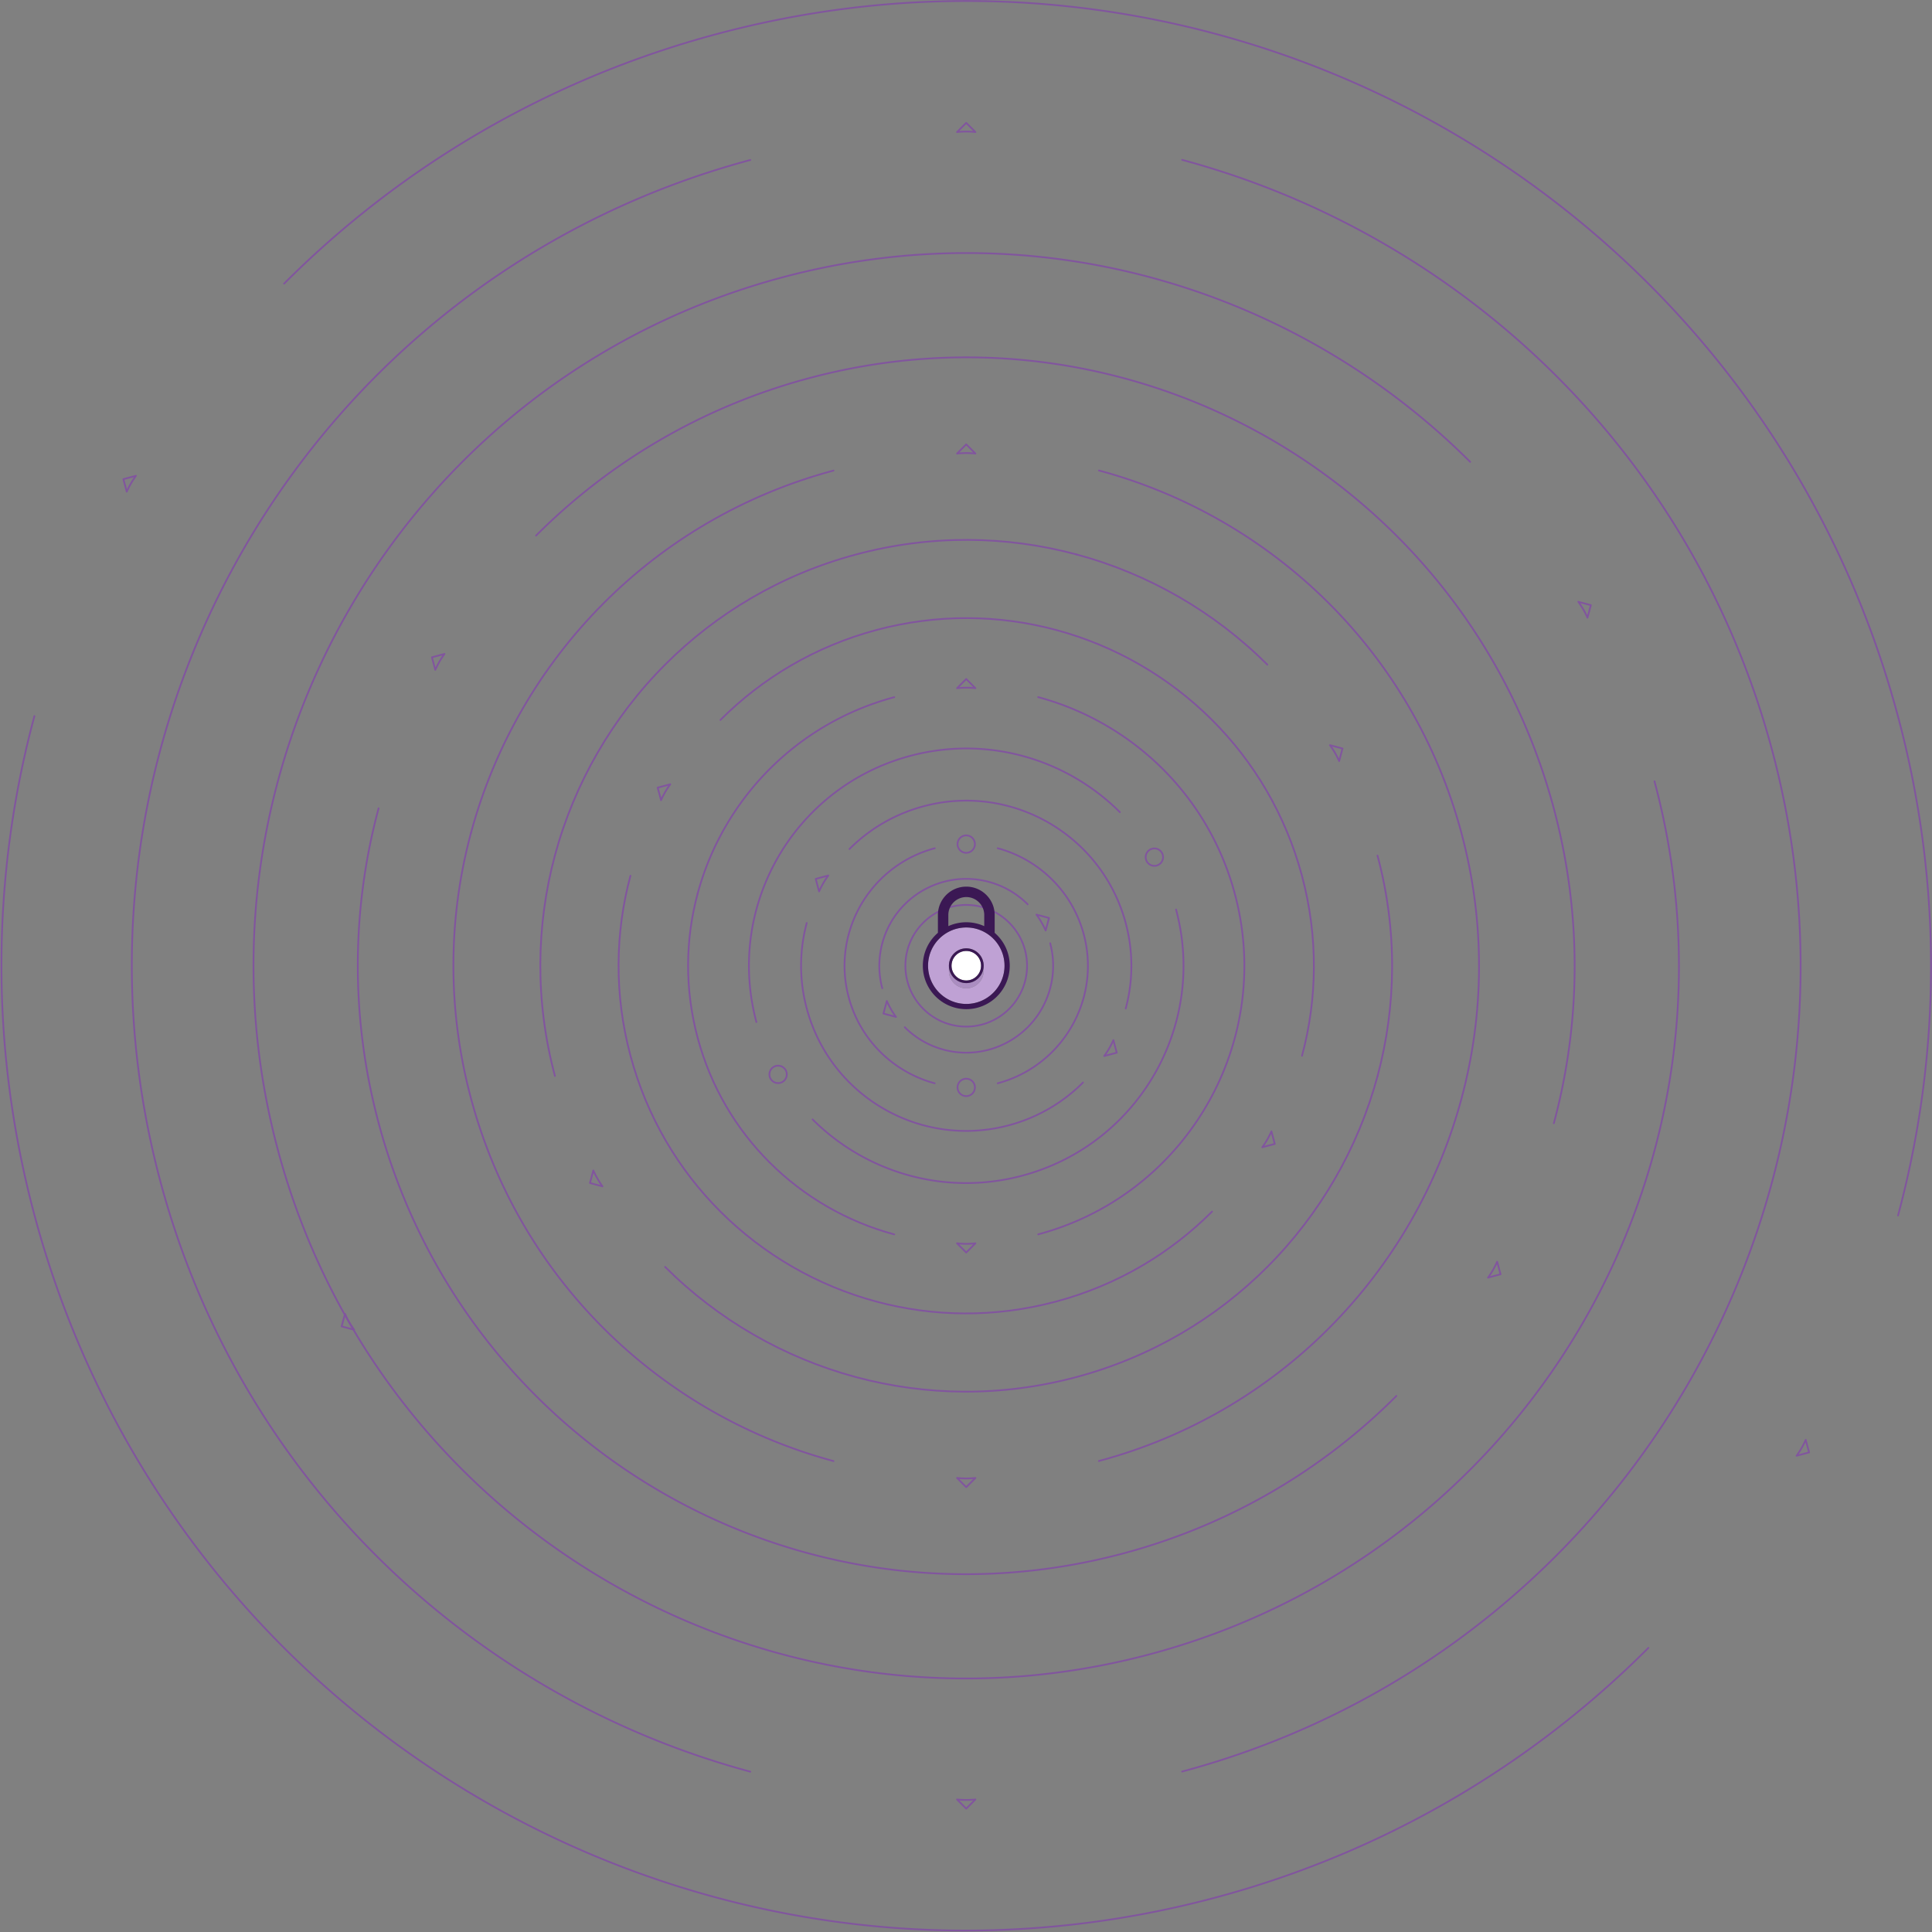 <svg width="3335" height="3335" viewBox="0 0 3335 3335" xmlns="http://www.w3.org/2000/svg"><rect x="0" y="0" width="3335" height="3335" fill="#808080" stroke="none"/><title>Group 4</title><g fill="none" fill-rule="evenodd"><g stroke="#81559E" stroke-width="3" stroke-linecap="round" stroke-linejoin="round"><path d="M1870.764 1721.468c9.27-34.466 9.874-71.758-.028-108.71-9.903-36.955-29.072-68.95-54.332-94.162M1816.404 1518.596a211.022 211.022 0 0 0-94.153-54.36M1613.54 1464.265c-36.955 9.902-68.95 29.07-94.162 54.332M1816.404 1815.622a211.022 211.022 0 0 0 54.36-94.153M1722.243 1869.954c36.954-9.902 68.947-29.072 94.16-54.332M1519.378 1518.596a211.022 211.022 0 0 0-54.36 94.153M1465.02 1612.75c-9.27 34.466-9.875 71.758.027 108.71 9.902 36.955 29.07 68.95 54.33 94.162M1519.379 1815.622a211.016 211.016 0 0 0 94.15 54.36M1943.218 1740.883c12.58-46.775 13.4-97.385-.038-147.537-13.438-50.15-39.453-93.57-73.735-127.79M1869.445 1465.556c-35.364-35.298-79.53-60.796-127.78-73.774M1741.665 1391.783c-46.775-12.58-97.385-13.4-147.537.038s-93.572 39.454-127.79 73.736M1594.117 1942.436c46.775 12.58 97.385 13.4 147.537-.038s93.572-39.453 127.79-73.736M1392.565 1593.336c-12.58 46.775-13.4 97.385.038 147.537 13.438 50.15 39.453 93.57 73.736 127.79M1466.338 1868.662a286.383 286.383 0 0 0 127.78 73.774M2030.163 1764.18c16.553-61.547 17.632-128.14-.05-194.13M1933.093 1401.908c-46.532-46.445-104.643-79.995-168.13-97.07M1764.962 1304.837c-61.546-16.553-128.14-17.632-194.127.05-65.99 17.68-123.12 51.912-168.145 97.02M1933.093 1932.31c46.445-46.532 79.995-104.643 97.07-168.13M1570.82 2029.38c61.546 16.554 128.14 17.633 194.128-.05 65.99-17.68 123.12-51.91 168.144-97.02M1402.69 1401.908c-46.446 46.532-79.995 104.643-97.07 168.13M1305.62 1570.04c-16.554 61.545-17.632 128.138.05 194.126M1402.69 1932.31c46.53 46.445 104.642 79.995 168.13 97.07M2131.6 1791.36c21.187-78.78 22.568-164.02-.065-248.484-22.632-84.466-66.447-157.594-124.186-215.225M2007.35 1327.65c-59.562-59.448-133.944-102.393-215.21-124.25M1543.658 1203.465c-84.466 22.633-157.595 66.448-215.225 124.187M2007.35 2006.567c59.448-59.56 102.393-133.943 124.25-215.208M1792.124 2130.753c84.466-22.632 157.594-66.448 215.225-124.187M1328.433 1327.65c-59.45 59.562-102.394 133.944-124.25 215.21"/><path d="M1204.183 1542.86c-21.19 78.778-22.57 164.016.064 248.482 22.632 84.466 66.447 157.594 124.186 215.225M1328.434 2006.567c59.56 59.45 133.942 102.394 215.207 124.25M2247.526 1822.422c26.485-98.474 28.21-205.022-.08-310.604s-83.06-196.992-155.233-269.03M2092.214 1242.787c-74.45-74.312-167.43-127.992-269.01-155.313M1823.204 1087.474c-98.474-26.485-205.022-28.21-310.604.08-105.583 28.29-196.993 83.06-269.032 155.233M1512.578 2246.744c98.474 26.485 205.022 28.21 310.605-.08 105.582-28.29 196.992-83.06 269.03-155.233M1088.256 1511.796c-26.486 98.474-28.21 205.022.08 310.604s83.058 196.993 155.233 269.03M1243.57 2091.43c74.45 74.313 167.427 127.994 269.008 155.314M2377.944 1857.367c32.444-120.63 34.56-251.152-.097-380.49M2187.686 1147.314c-91.202-91.032-205.1-156.79-329.537-190.258"/><path d="M1858.15 957.056c-120.63-32.444-251.153-34.56-380.49.097-129.34 34.657-241.318 101.75-329.565 190.16M2187.686 2186.904c91.032-91.202 156.79-205.1 190.258-329.537M1477.632 2377.162c120.63 32.444 251.152 34.56 380.49-.098 129.34-34.656 241.317-101.748 329.564-190.16M1148.096 1147.314c-91.032 91.202-156.79 205.1-190.257 329.537M957.838 1476.85c-32.444 120.632-34.558 251.153.098 380.49M1148.096 2186.904c91.2 91.032 205.1 156.79 329.536 190.258M2522.853 1896.195c39.065-145.25 41.612-302.407-.117-458.14-41.73-155.735-122.513-290.565-228.97-396.82M2293.767 1041.234c-109.815-109.61-246.957-188.79-396.79-229.086M1438.836 812.265c-155.735 41.73-290.565 122.513-396.822 228.97M2293.766 2292.984c109.61-109.815 188.79-246.957 229.086-396.79M1896.946 2521.953c155.734-41.73 290.564-122.513 396.82-228.97M1042.015 1041.234c-109.61 109.815-188.79 246.957-229.085 396.79"/><path d="M812.93 1438.023c-39.067 145.25-41.612 302.407.117 458.14 41.73 155.735 122.512 290.565 228.97 396.82M1042.016 2292.984c109.814 109.61 246.956 188.79 396.788 229.087M2682.252 1938.906c46.35-172.33 49.37-358.788-.14-543.557-49.508-184.77-145.353-344.738-271.657-470.805M2410.455 924.545c-130.29-130.045-293-223.987-470.767-271.798M1939.688 652.748c-172.33-46.348-358.788-49.37-543.557.14-184.77 49.508-344.737 145.354-470.804 271.658M1396.093 2681.47c172.33 46.35 358.788 49.37 543.56-.14 184.767-49.507 344.735-145.353 470.802-271.657M653.53 1395.312c-46.35 172.33-49.37 358.788.14 543.557 49.508 184.768 145.352 344.736 271.657 470.803M925.327 2409.673c130.287 130.046 292.998 223.987 470.765 271.798M2856.143 1985.5c54.294-201.87 57.833-420.295-.163-636.738M2537.752 797.25c-152.624-152.34-343.23-262.385-551.47-318.392M1986.282 478.857c-201.87-54.294-420.295-57.833-636.738.163C1133.1 537.016 945.708 649.293 798.03 797.248M2537.752 2536.97c152.34-152.624 262.384-343.23 318.39-551.47M1349.498 2855.36c201.87 54.295 420.295 57.834 636.74-.162 216.444-57.996 403.835-170.273 551.513-318.23M798.03 797.25c-152.34 152.623-262.385 343.228-318.39 551.468M479.64 1348.718c-54.296 201.872-57.833 420.295.163 636.738C537.8 2201.9 650.073 2389.29 798.03 2536.97M798.03 2536.97c152.623 152.338 343.228 262.384 551.47 318.39M1772.89 1667.11c0 57.99-47.01 105-105 105s-105-47.01-105-105 47.01-105 105-105 105 47.01 105 105zM1773.972 1773.19c18.043-18.01 31.736-40.862 38.808-67.258 7.073-26.395 6.64-53.032.02-77.65M1773.972 1561.028c-18.01-18.043-40.862-31.736-67.258-38.808-26.395-7.073-53.032-6.64-77.65-.02M1706.72 1812.018a150.724 150.724 0 0 0 67.252-38.828M1561.81 1773.19c18.01 18.043 40.862 31.736 67.26 38.808 26.394 7.073 53.03 6.64 77.65.02M1629.063 1522.2a150.724 150.724 0 0 0-67.252 38.828M1561.81 1561.028c-18.043 18.01-31.735 40.862-38.807 67.258-7.073 26.395-6.642 53.032-.02 77.65M3059.015 2039.86c63.564-236.338 67.707-492.054-.19-745.45-67.898-253.398-199.344-472.782-372.56-645.674M2686.265 648.736c-178.682-178.348-401.83-307.182-645.623-372.75M1295.192 276.176c-253.4 67.898-472.784 199.344-645.676 372.56M2686.264 2685.483c178.348-178.683 307.182-401.83 372.75-645.624M2040.59 3058.042c253.398-67.898 472.782-199.343 645.675-372.56M649.516 648.736c-178.348 178.682-307.182 401.83-372.748 645.623M276.767 1294.36c-63.565 236.337-67.707 492.052.192 745.45 67.896 253.396 199.34 472.78 372.558 645.672M649.518 2685.482c178.68 178.35 401.826 307.182 645.62 372.75M3276.378 2098.1c73.495-273.264 78.286-568.935-.22-861.925-78.507-292.99-230.49-546.654-430.773-746.56M2845.386 489.615c-206.6-206.215-464.614-355.18-746.502-430.993M2098.884 58.622c-273.265-73.496-568.936-78.286-861.926.22-292.993 78.508-546.656 230.492-746.563 430.773M1236.896 3275.597c273.265 73.496 568.936 78.286 861.93-.22 292.99-78.508 546.652-230.492 746.56-430.773M59.404 1236.117c-73.498 273.266-78.286 568.936.22 861.926 78.507 292.99 230.49 546.654 430.773 746.56M490.397 2844.603c206.598 206.216 464.612 355.18 746.5 430.994M1805.005 1606.24l5.8-21.64-21.68-5.81a150.02 150.02 0 0 1 8.688 13.31c2.64 4.563 5.034 9.288 7.192 14.14zM1546.656 1755.398l-21.64-5.8 5.808-21.68a150.297 150.297 0 0 0 7.18 14.18 149.742 149.742 0 0 0 8.652 13.3zM1683.734 1187.93l-15.842-15.842-15.87 15.87a150.19 150.19 0 0 1 15.87-.87c5.273-.005 10.56.286 15.842.843zM1683.734 782.93l-15.842-15.842-15.87 15.87a150.19 150.19 0 0 1 15.87-.87c5.273-.005 10.56.286 15.842.843zM1683.734 227.93l-15.842-15.842-15.87 15.87a150.19 150.19 0 0 1 15.87-.87c5.273-.005 10.56.286 15.842.843zM1683.734 2146.246l-15.842 15.843-15.87-15.872c5.26.564 10.556.866 15.87.87 5.273.006 10.56-.285 15.842-.842zM1683.734 2551.246l-15.842 15.843-15.87-15.872c5.26.564 10.556.866 15.87.87 5.273.005 10.56-.285 15.842-.842zM1683.734 3106.246l-15.842 15.842-15.87-15.87c5.26.564 10.556.865 15.87.87 5.273.005 10.56-.285 15.842-.842zM1906.076 1822.918l21.64-5.8-5.808-21.68a150.297 150.297 0 0 1-7.18 14.18 149.742 149.742 0 0 1-8.652 13.3zM2178.874 1980.418l21.64-5.8-5.81-21.68a150.297 150.297 0 0 1-7.18 14.18 149.742 149.742 0 0 1-8.65 13.3zM2568.585 2205.418l21.64-5.8-5.808-21.68a150.297 150.297 0 0 1-7.18 14.18 149.742 149.742 0 0 1-8.652 13.3zM3101.19 2512.918l21.642-5.8-5.81-21.68a150.297 150.297 0 0 1-7.18 14.18 149.742 149.742 0 0 1-8.65 13.3zM1413.9 1538.76l-5.8-21.64 21.68-5.81a150.02 150.02 0 0 0-8.688 13.31 149.634 149.634 0 0 0-7.192 14.14zM1141.102 1381.26l-5.8-21.64 21.68-5.81a150.02 150.02 0 0 0-8.688 13.31 149.634 149.634 0 0 0-7.192 14.14zM751.39 1156.26l-5.798-21.64 21.68-5.81a150.02 150.02 0 0 0-8.69 13.31 149.634 149.634 0 0 0-7.19 14.14zM218.785 848.76l-5.8-21.64 21.68-5.81a150.02 150.02 0 0 0-8.688 13.31 149.634 149.634 0 0 0-7.192 14.14zM1040.03 2047.898l-21.64-5.8 5.81-21.68a150.297 150.297 0 0 0 7.18 14.18 149.742 149.742 0 0 0 8.65 13.3z"/><path d="M611.35 2295.398l-21.642-5.8 5.81-21.68a150.297 150.297 0 0 0 7.18 14.18 149.742 149.742 0 0 0 8.65 13.3zM2311.63 1313.74l5.798-21.64-21.68-5.81a150.02 150.02 0 0 1 8.69 13.31c2.64 4.563 5.033 9.288 7.19 14.14zM2740.312 1066.24l5.8-21.64-21.68-5.81a150.02 150.02 0 0 1 8.688 13.31c2.64 4.563 5.034 9.288 7.192 14.14zM1682.89 1877.088c0 8.284-6.715 15-15 15-8.283 0-15-6.716-15-15 0-8.284 6.717-15 15-15 8.285 0 15 6.716 15 15zM1358.15 1854.6c0 8.283-6.716 15-15 15-8.284 0-15-6.717-15-15 0-8.285 6.716-15 15-15 8.284 0 15 6.715 15 15zM1682.89 1457.088c0 8.284-6.715 15-15 15-8.283 0-15-6.716-15-15 0-8.284 6.717-15 15-15 8.285 0 15 6.716 15 15zM2007.67 1479.6c0 8.283-6.717 15-15 15-8.285 0-15-6.717-15-15 0-8.285 6.715-15 15-15 8.283 0 15 6.715 15 15z"/></g><path d="M1698 1676c0 16.57-13.43 30-30 30s-30-13.43-30-30v-9c0-16.57 13.43-30 30-30s30 13.43 30 30v9zm19-53.162a66.397 66.397 0 0 0-18-14.083 65.578 65.578 0 0 0-31-7.755c-11.2 0-21.75 2.812-31 7.755a66.397 66.397 0 0 0-18 14.083c-10.56 11.705-17 27.194-17 44.162 0 36.393 29.607 66 66 66s66-29.607 66-66c0-16.968-6.44-32.457-17-44.162z" fill="#BFA1D4"/><path d="M1668 1697c-16.57 0-30-13.43-30-30v9c0 16.57 13.43 30 30 30s30-13.43 30-30v-9c0 16.57-13.43 30-30 30" fill="#AB8DC1"/><path d="M1668 1641.5c-14.06 0-25.5 11.44-25.5 25.5s11.44 25.5 25.5 25.5 25.5-11.44 25.5-25.5-11.44-25.5-25.5-25.5" fill="#FFF"/><path d="M1637 1579.5c0-17.093 13.907-31 31-31s31 13.907 31 31v19.21a74.68 74.68 0 0 0-31-6.71 74.684 74.684 0 0 0-31 6.71v-19.21zm31 153.5c-36.392 0-66-29.607-66-66 0-16.968 6.44-32.457 17-44.162a66.412 66.412 0 0 1 18-14.083 65.59 65.59 0 0 1 31-7.755c11.2 0 21.75 2.813 31 7.755a66.397 66.397 0 0 1 18 14.083c10.56 11.705 17 27.194 17 44.162 0 36.393-29.607 66-66 66zm49-122.753V1579.5c0-27.02-21.98-49-49-49s-49 21.98-49 49v30.747c-15.915 13.753-26 34.07-26 56.753 0 41.422 33.58 75 75 75 41.422 0 75-33.578 75-75 0-22.684-10.085-43-26-56.753z" fill="#3B1854"/><path d="M1668 1692.5c-14.06 0-25.5-11.44-25.5-25.5s11.44-25.5 25.5-25.5 25.5 11.44 25.5 25.5-11.44 25.5-25.5 25.5m0-55.5c-16.57 0-30 13.43-30 30s13.43 30 30 30 30-13.43 30-30-13.43-30-30-30" fill="#3B1854"/></g></svg>